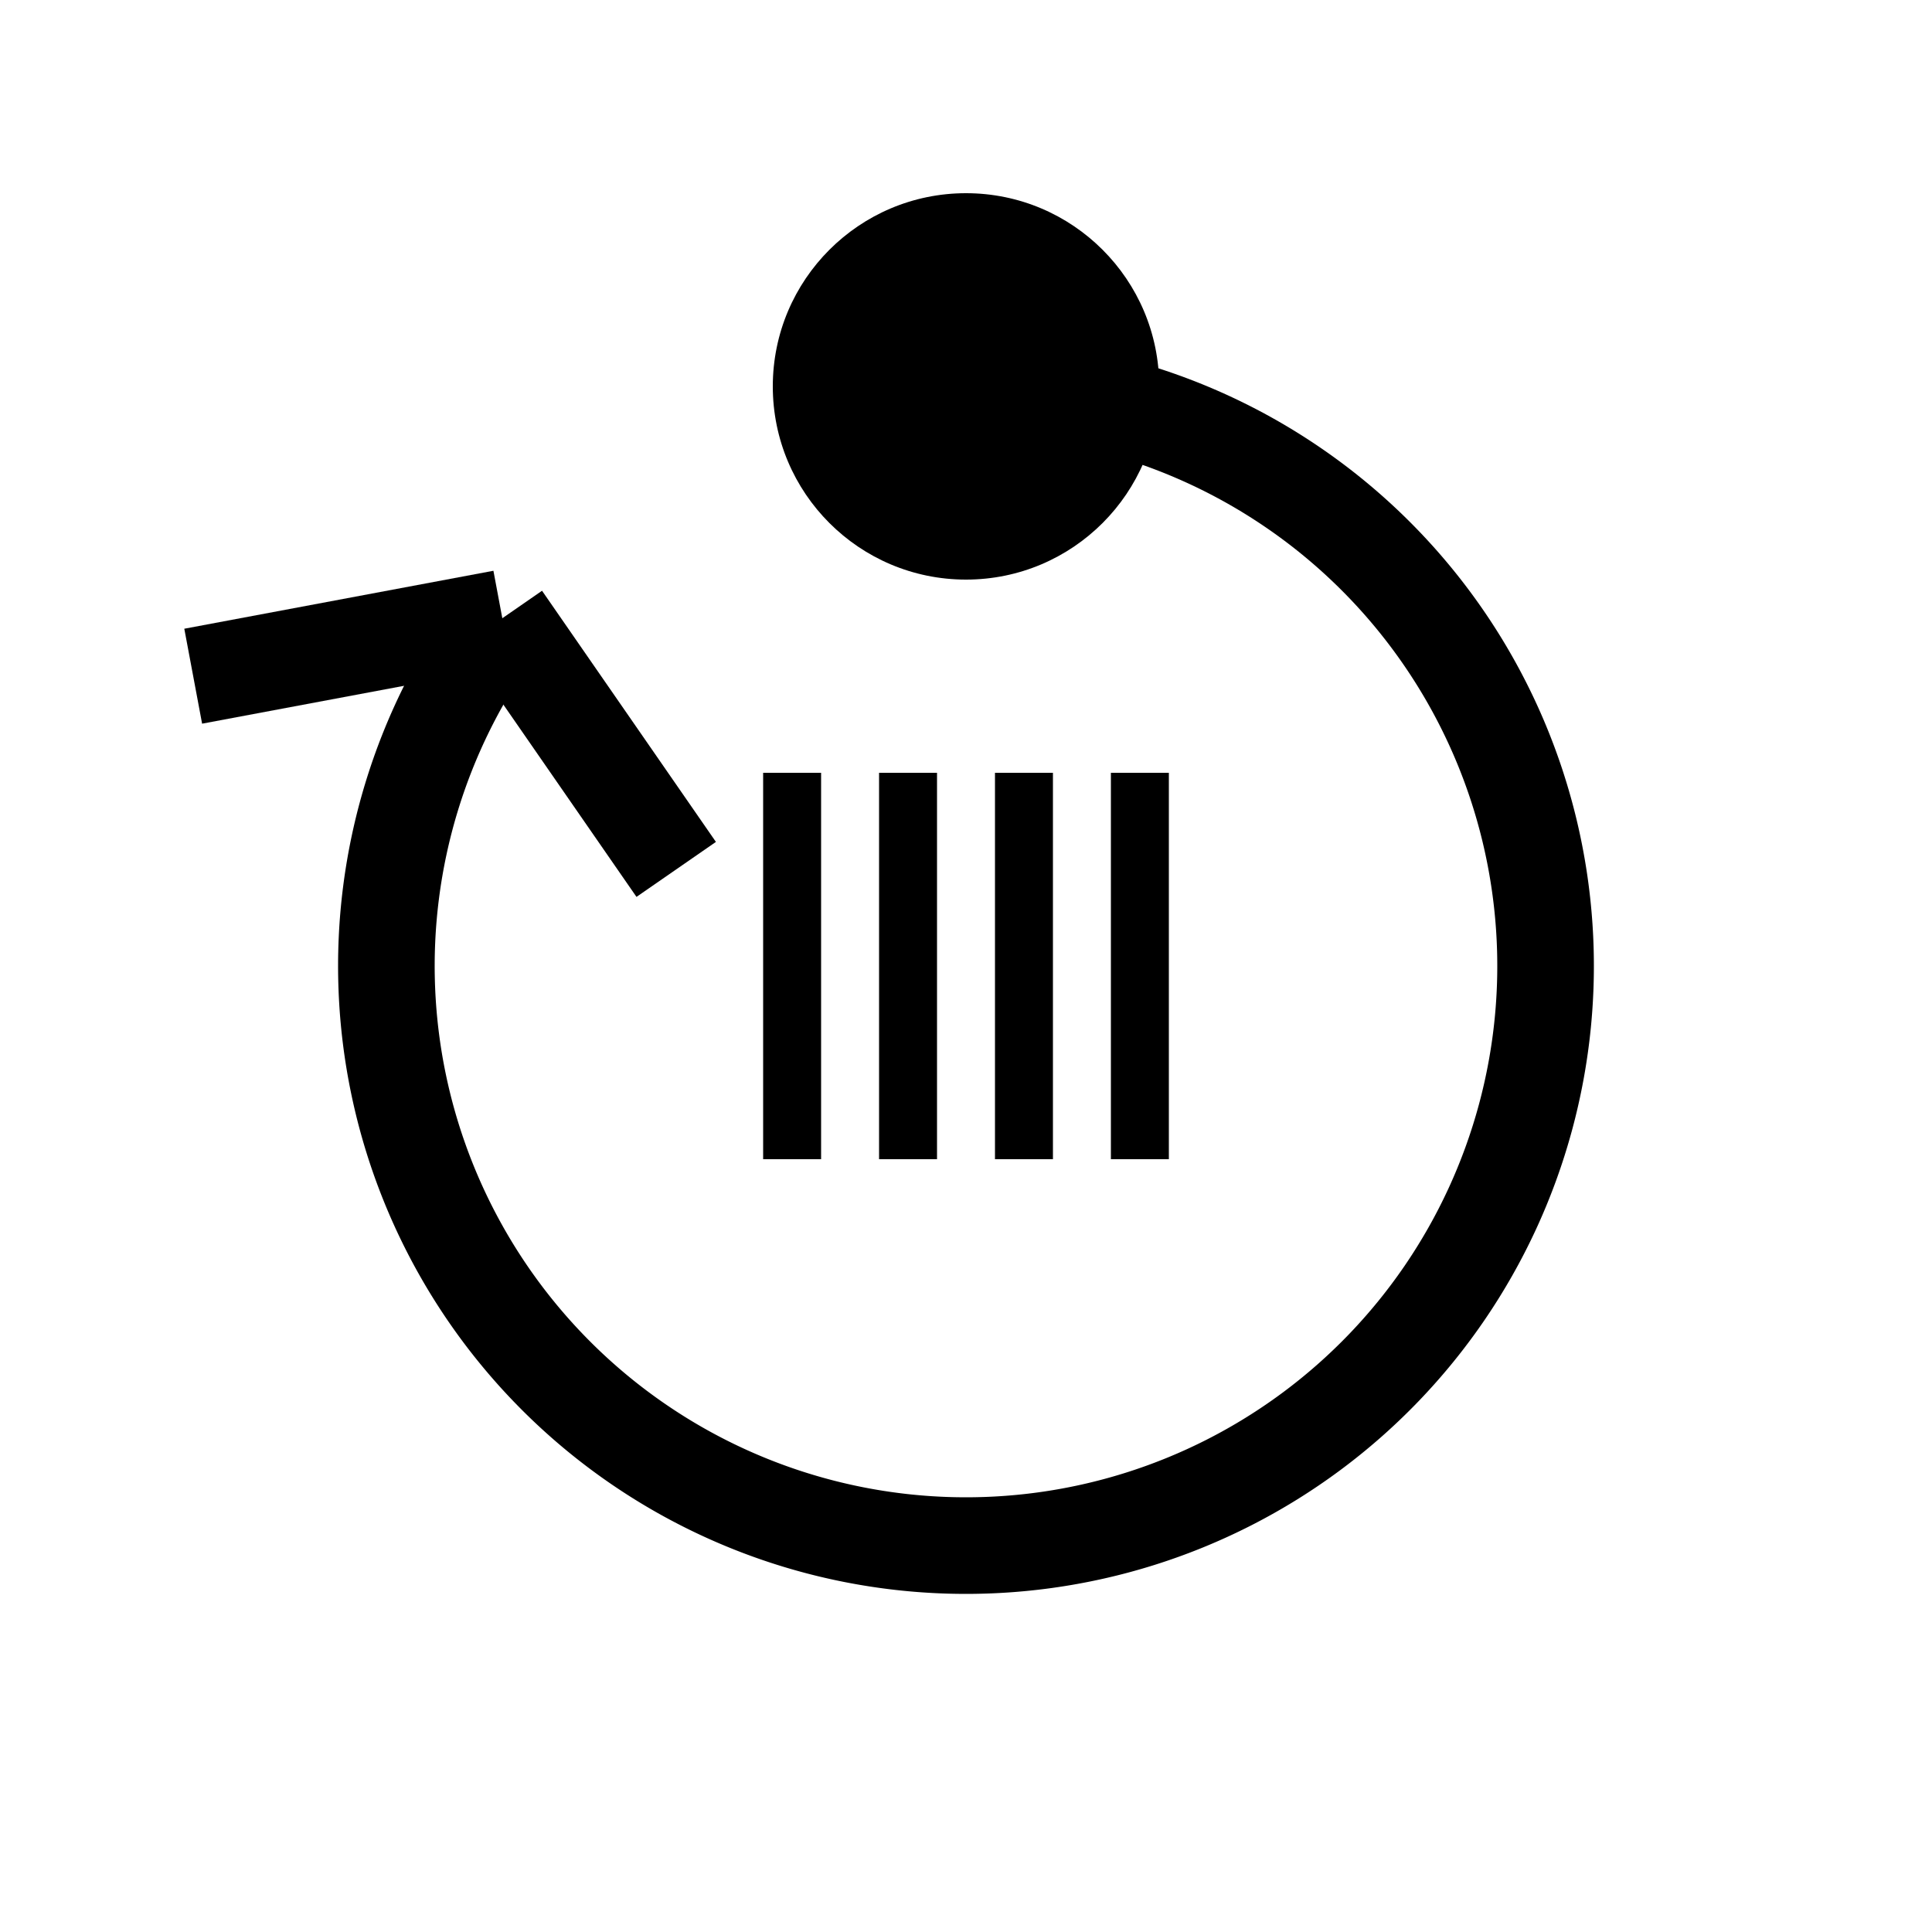 <svg viewBox="0 0 100 100" xmlns="http://www.w3.org/2000/svg"><path d="M 50 20 A 30 30 0 1 1 25.729 32.366" style="fill: none;stroke-width: 5;stroke: black"/><circle cx="50" cy="20" r="10" style="fill: black;"/><line x1="26" y1="32" x2="10" y2="35" stroke="black" stroke-width="5"/><line x1="26" y1="32" x2="35" y2="45" stroke="black" stroke-width="5"/><line x1="41" y1="40" x2="41" y2="60" stroke="black" stroke-width="3"/><line x1="47" y1="40" x2="47" y2="60" stroke="black" stroke-width="3"/><line x1="53" y1="40" x2="53" y2="60" stroke="black" stroke-width="3"/><line x1="59" y1="40" x2="59" y2="60" stroke="black" stroke-width="3"/></svg>